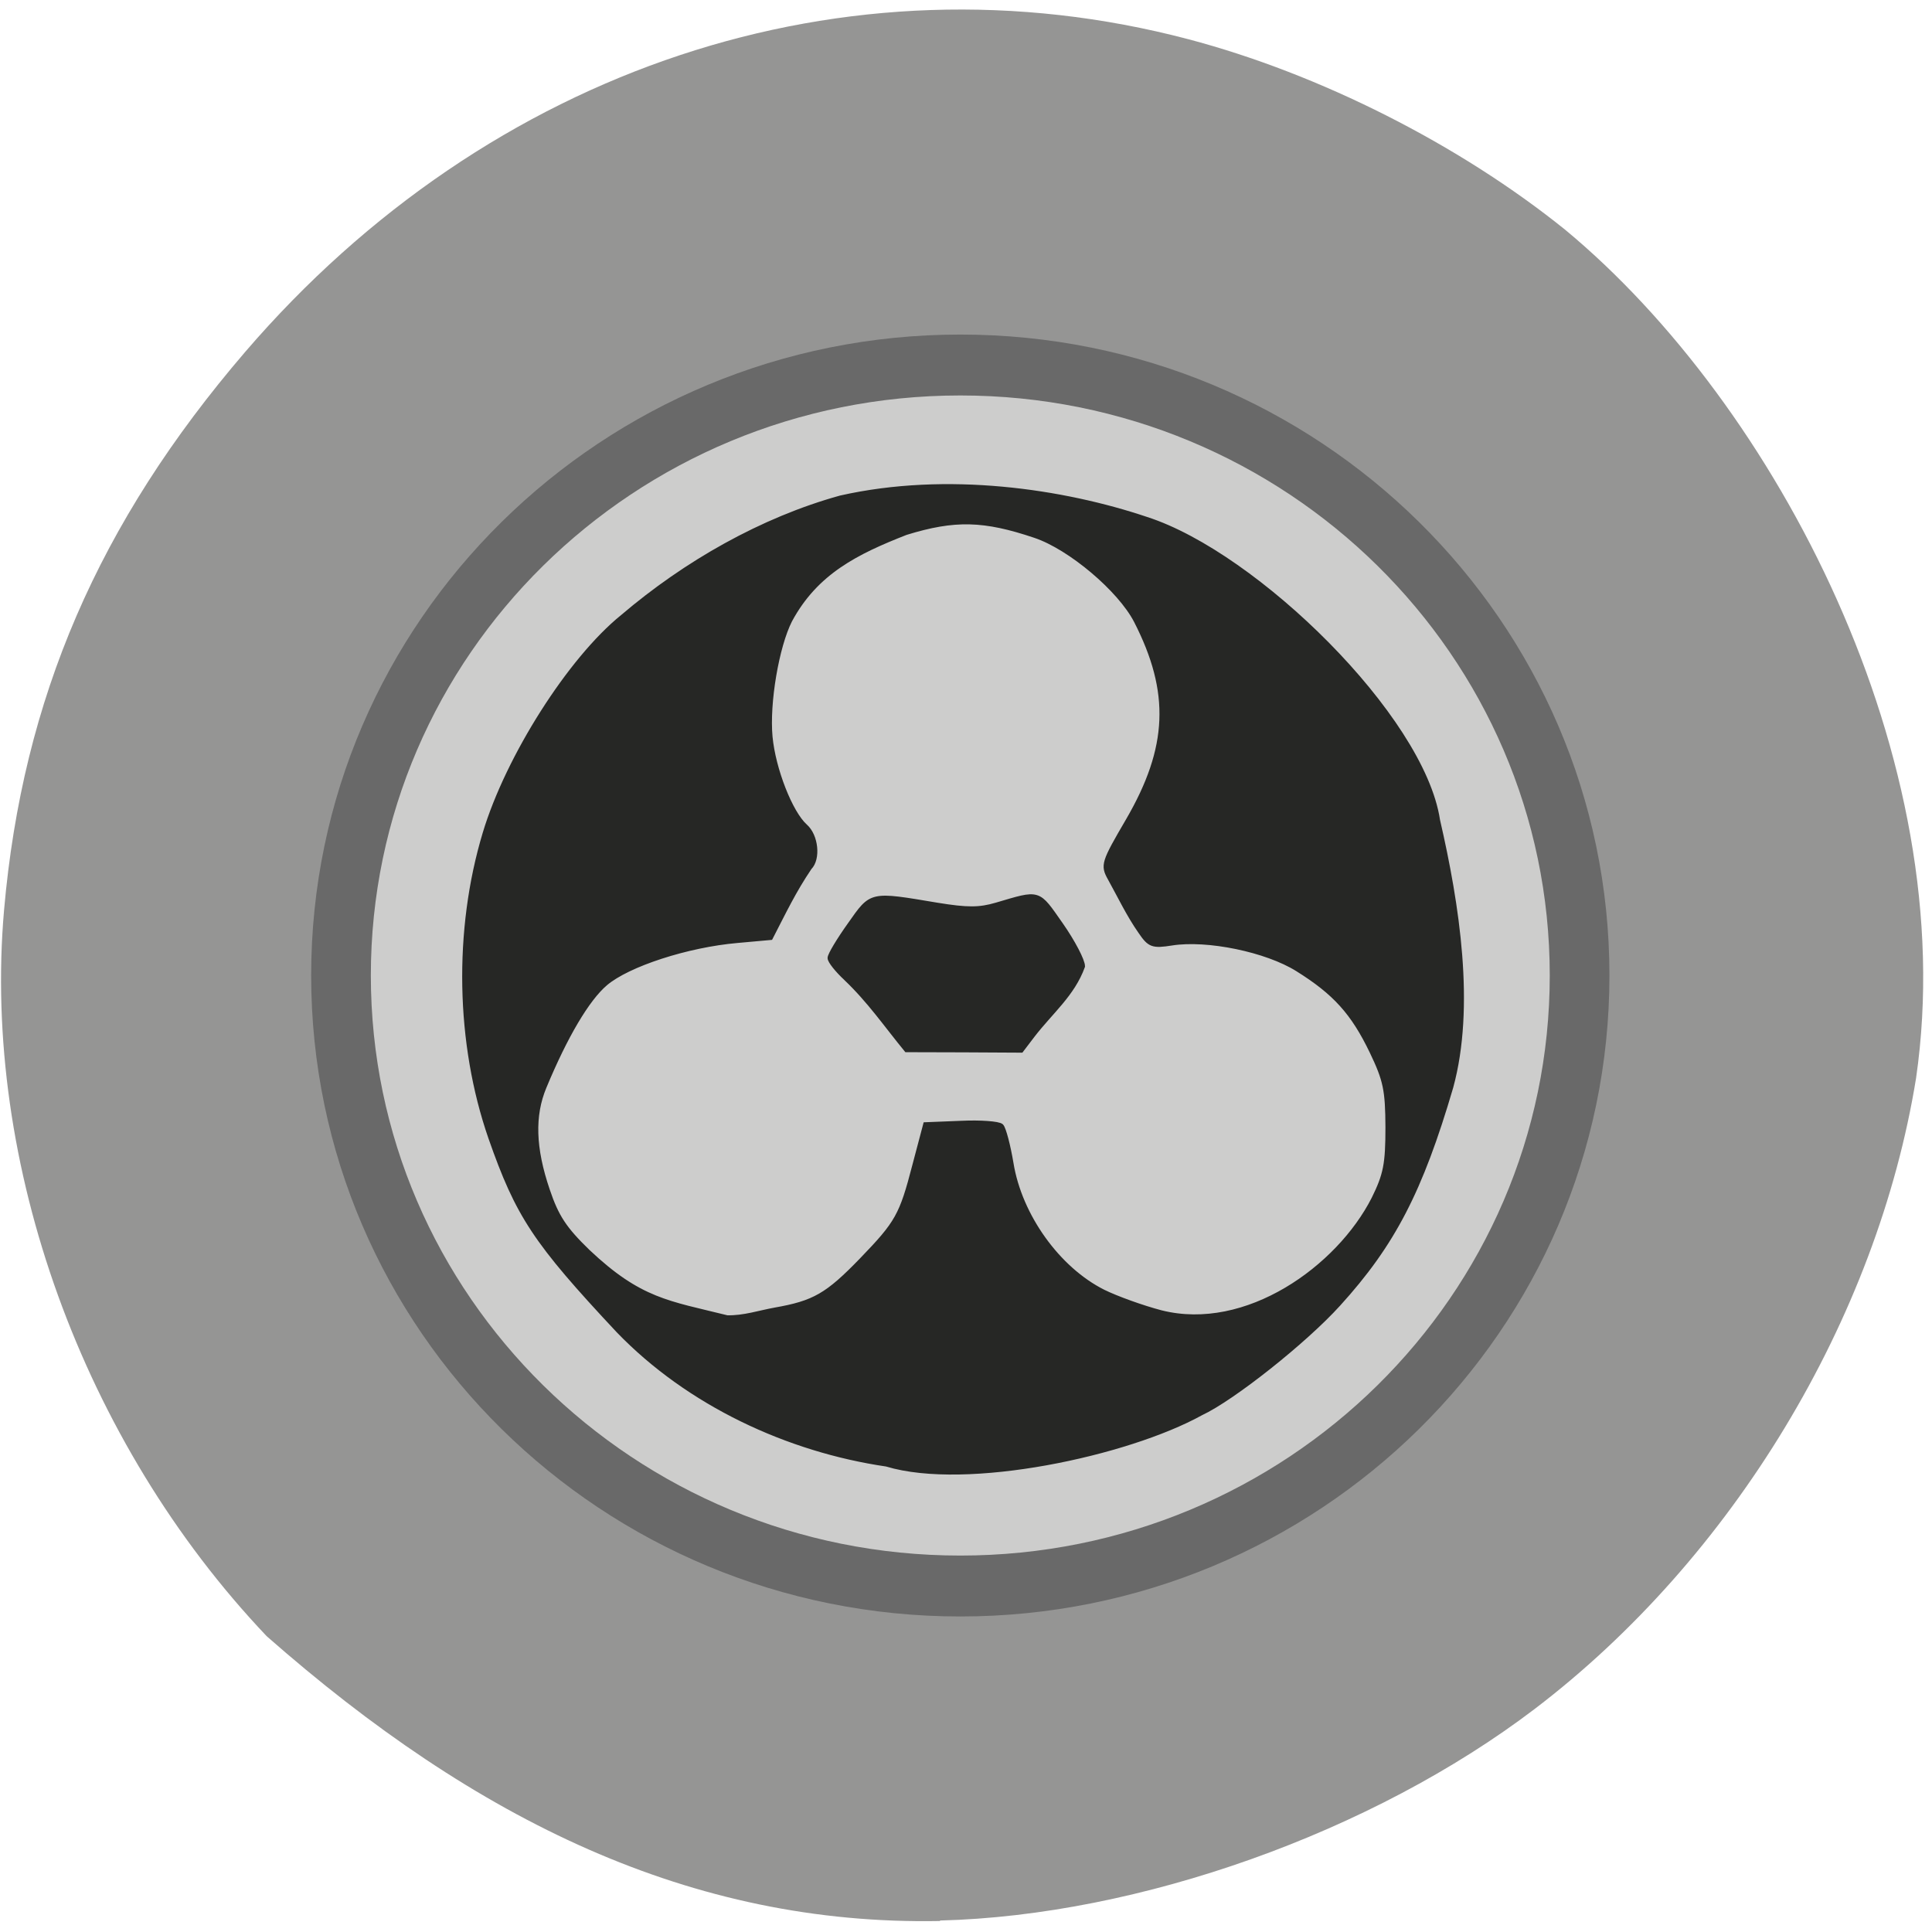 <svg xmlns="http://www.w3.org/2000/svg" viewBox="0 0 48 48"><path d="m 23.355 47.715 c 4.949 -0.125 10.742 -2.188 14.781 -5.262 c 4.91 -3.742 8.5 -9.68 9.469 -15.672 c 1.148 -7.918 -3.484 -16.734 -8.715 -21.07 c -2.629 -2.121 -6.109 -3.879 -9.371 -4.738 c -8.496 -2.238 -17.355 0.703 -23.43 7.773 c -3.641 4.242 -5.527 8.605 -5.988 13.863 c -0.551 6.305 1.953 13.223 6.523 18.04 c 5.203 4.578 10.551 7.195 16.73 7.078" fill="#959594" fill-opacity="0.996"/><path d="m 220.08 133.61 c 0 42.1 -35.33 76.23 -78.904 76.23 c -43.576 0 -78.904 -34.13 -78.904 -76.23 c 0 -42.08 35.33 -76.21 78.904 -76.21 c 43.576 0 78.904 34.13 78.904 76.21" transform="matrix(0.195 0 0 0.199 -3.671 -2.354)" fill="#cdcdcc" stroke="#696969" stroke-width="7.604"/><path d="m 159.34 256.87 c -18.597 -2.762 -37.25 -11.59 -50.48 -25.521 c -15.691 -17.02 -18.894 -21.978 -24.03 -36.87 c -6.14 -17.985 -6.555 -39.603 -1.068 -58.1 c 4.33 -14.622 16.02 -33.27 25.894 -41.37 c 11.864 -10.268 26.25 -18.585 40.991 -22.729 c 20.05 -4.594 41.911 -1.261 57.54 4.083 c 20.555 6.726 51.877 37.831 54.783 57.5 c 3.678 16.183 6.614 35.639 2.492 50.952 c -5.725 19.816 -10.915 29.995 -21.18 41.464 c -6.258 7.03 -19.873 18.01 -25.864 20.837 c -13.852 7.776 -44.08 14.352 -59.08 9.758 m -21.06 -29.394 c 7.445 -1.321 9.936 -2.792 16.373 -9.548 c 6.763 -7.116 7.534 -8.497 9.996 -18.13 l 2.02 -7.746 l 6.644 -0.27 c 3.678 -0.18 7.06 0.09 7.534 0.54 c 0.445 0.48 1.275 3.663 1.839 7.086 c 1.602 10.06 8.809 20.267 17.381 24.62 c 2.462 1.231 7.356 3.03 10.885 3.963 c 16.14 4.113 33.487 -8.557 40.1 -21.768 c 2.254 -4.624 2.64 -6.696 2.64 -13.691 c -0.03 -7.146 -0.415 -9.04 -2.996 -14.502 c -3.53 -7.446 -6.941 -11.289 -14 -15.763 c -5.843 -3.723 -17.03 -6.07 -23.758 -4.984 c -3.559 0.57 -4.093 0.36 -5.784 -2.162 c -2.225 -3.213 -3.915 -6.846 -5.754 -10.208 c -1.364 -2.492 -1.216 -2.972 3.381 -10.959 c 8.01 -13.962 8.424 -24.62 1.542 -38.25 c -3.055 -6 -12.428 -14.05 -19.04 -16.303 c -9.64 -3.303 -15.16 -3.453 -24.381 -0.57 c -9.284 3.693 -16.966 7.536 -21.86 16.784 c -2.492 4.984 -4.301 15.793 -3.708 22.278 c 0.564 6.185 3.797 14.592 6.614 17.14 c 2.02 1.801 2.462 6.155 0.801 7.836 c -2.996 4.504 -4.775 8.347 -7.326 13.361 l -6.229 0.57 c -9.462 0.841 -20.614 4.534 -24.856 8.197 c -3.441 2.972 -7.563 10.06 -11.538 19.786 c -2.254 5.495 -2.076 11.74 0.623 19.786 c 1.691 5.104 3.203 7.416 7.593 11.74 c 9.818 9.428 15.186 9.848 26.25 12.64 c 3.144 0.09 6.199 -0.961 9.02 -1.471 m 13.436 -63.44 c -1.661 -1.561 -3.03 -3.303 -3.03 -3.873 c 0 -0.57 1.691 -3.423 3.737 -6.335 c 4.153 -5.975 3.708 -5.885 16.432 -3.723 c 5.636 0.931 7.89 0.931 11.123 -0.03 c 8.246 -2.462 7.652 -2.642 12.07 3.753 c 2.254 3.273 4.093 6.846 4.093 7.927 c -1.898 5.314 -5.932 8.587 -9.402 13.151 l -2.136 2.852 l -10.767 -0.06 l -10.767 -0.03 c -3.737 -4.624 -6.941 -9.368 -11.36 -13.631" transform="matrix(0.132 0 0 0.13 1 2.979)" fill="#262725" stroke="#262725"/></svg>